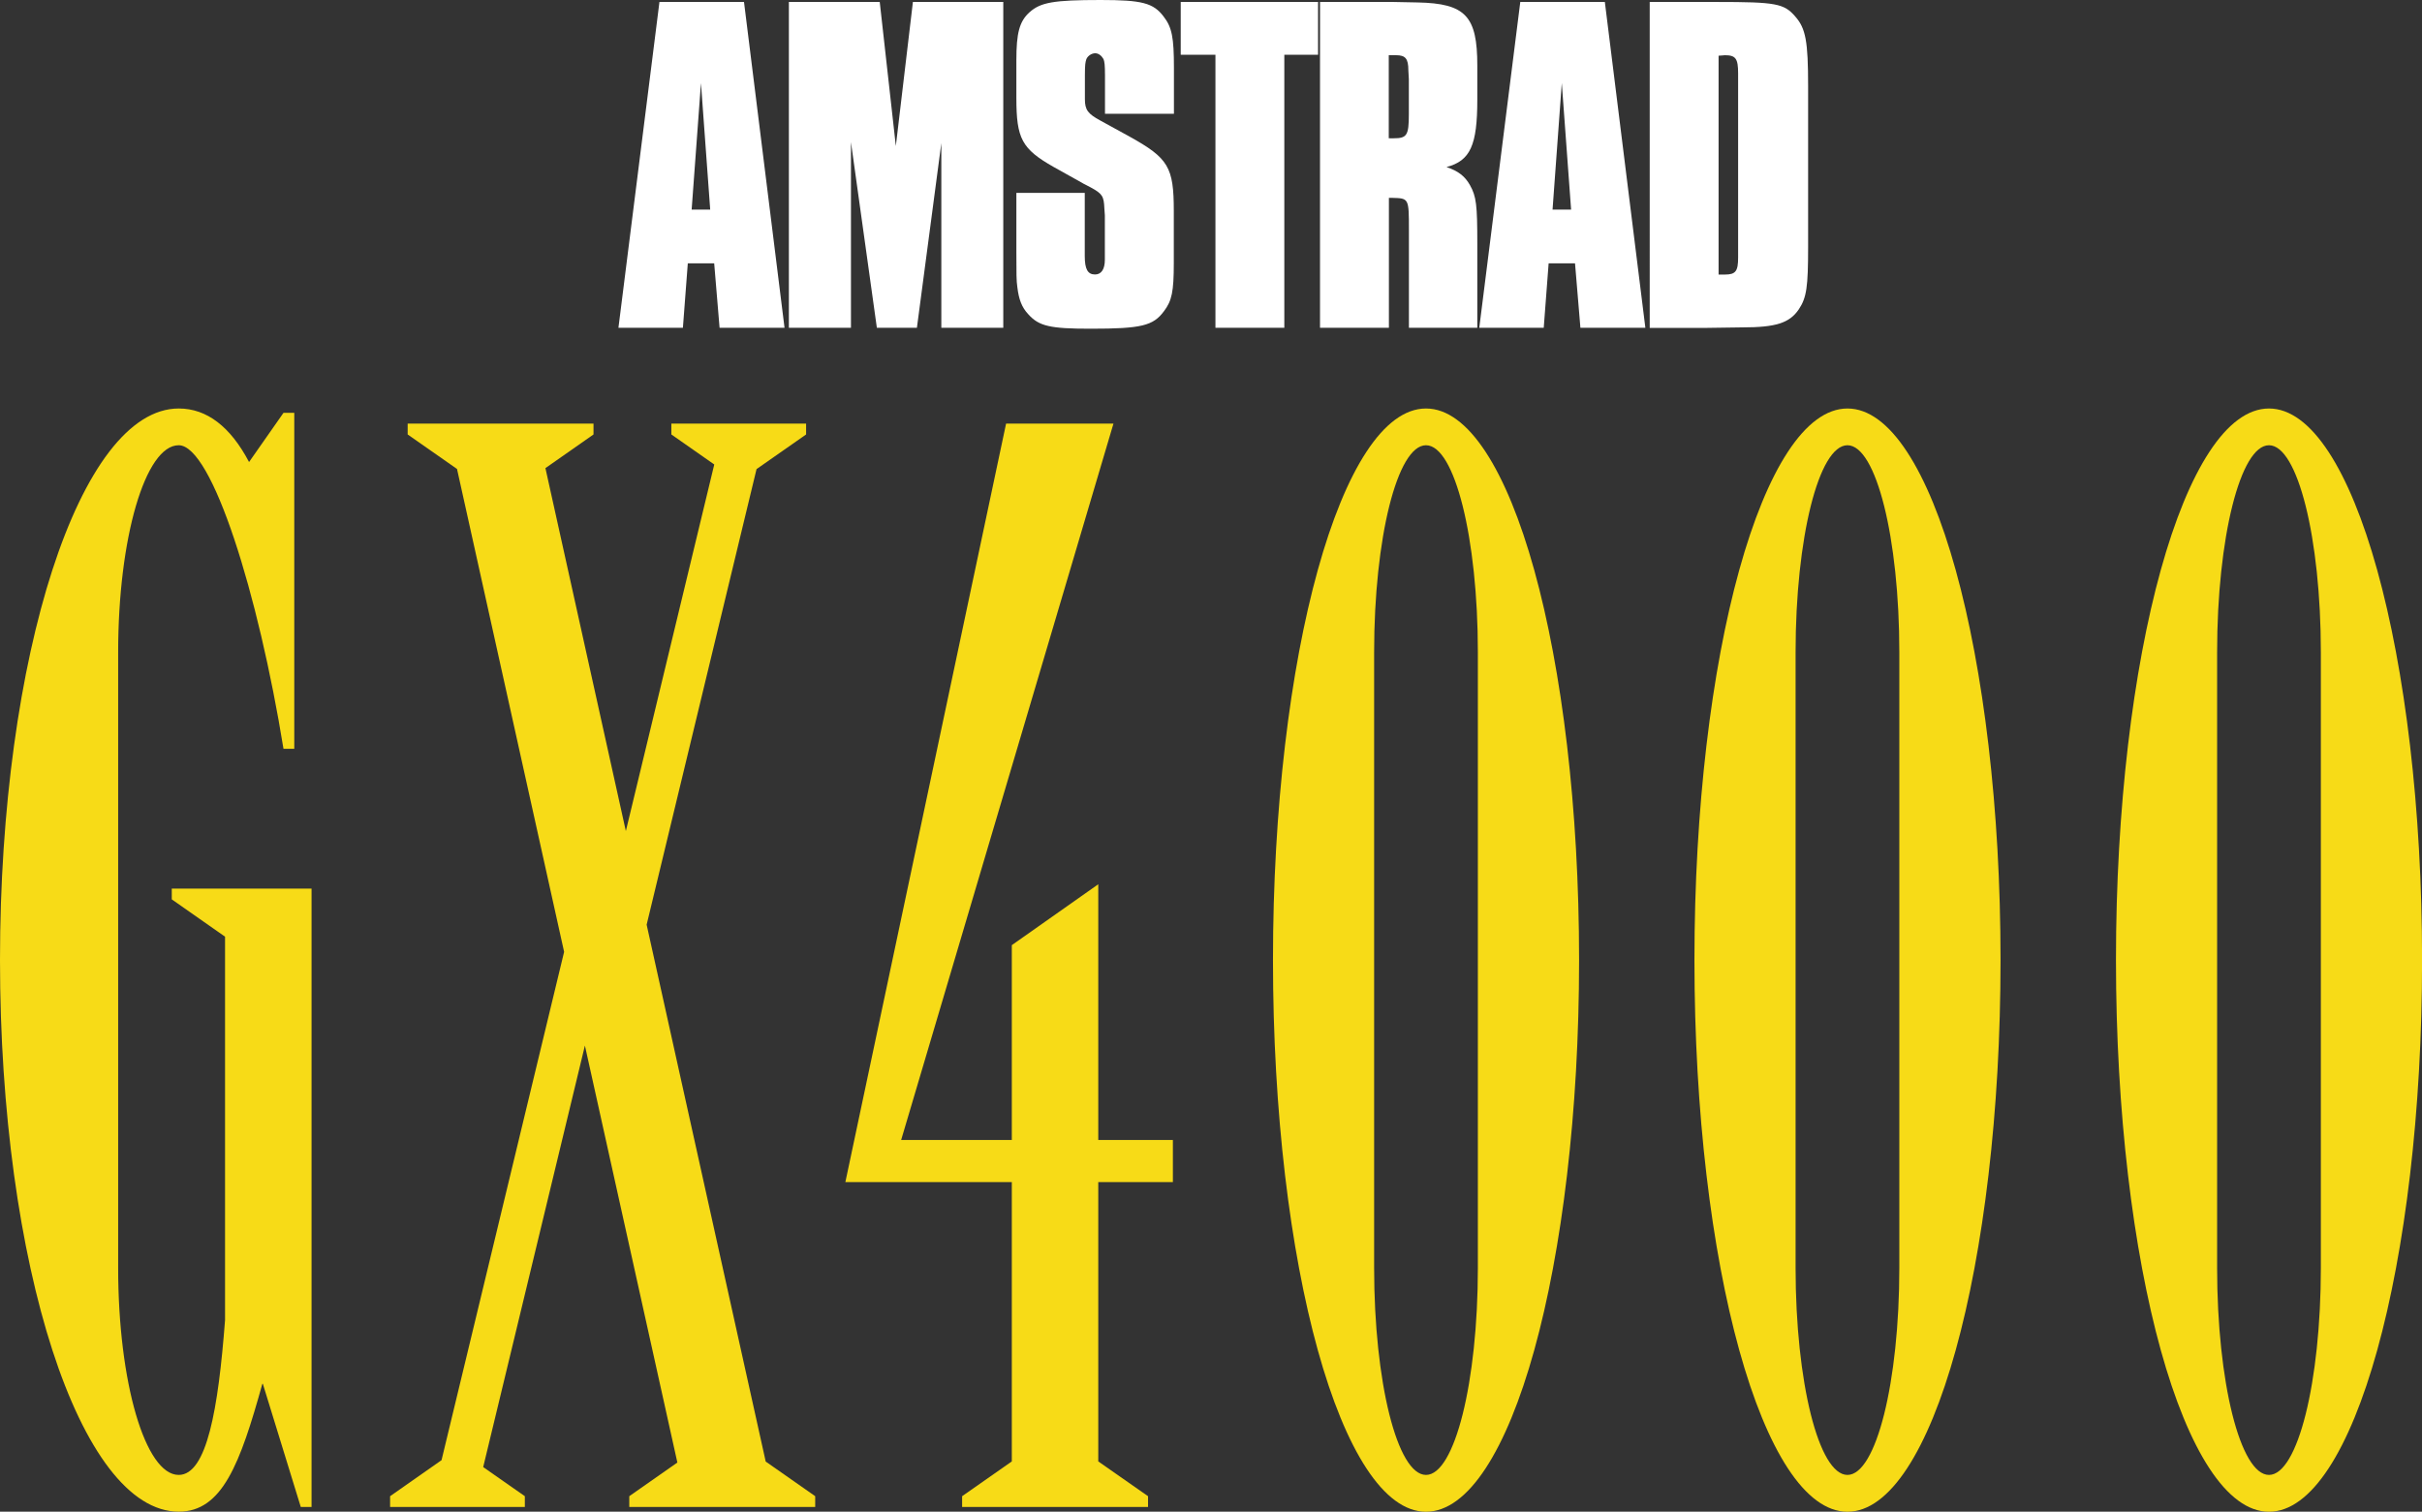 <?xml version="1.0" encoding="utf-8"?>
<!-- Generator: Adobe Illustrator 25.2.1, SVG Export Plug-In . SVG Version: 6.00 Build 0)  -->
<svg version="1.1" id="Layer_1" xmlns="http://www.w3.org/2000/svg" xmlns:xlink="http://www.w3.org/1999/xlink" x="0px" y="0px"
	 viewBox="0 0 3460.1 2160" style="enable-background:new 0 0 3460.1 2160;" xml:space="preserve">
<rect x="0" y="0" width="3460.1" height="2160" fill="#333333" stroke="none"/>
<style type="text/css">
	.st0{fill:#F7DB17;}
	.st1{fill:#08080A;}
	.st2{fill:#686868;}
	.st3{fill:#C1214E;}
	.st4{fill:#FFFFFF;}
</style>
<g>
	<g>
		<g>
			<path class="st0" d="M2037.2,583.7c-120.8,0-218.6,352.9-218.6,788.2s97.9,788.2,218.6,788.2c120.8,0,218.7-352.9,218.7-788.2
				S2158,583.7,2037.2,583.7z M2111.3,1811.6c0,163.4-33.2,295.9-74.1,295.9c-40.9,0-74.1-132.5-74.1-295.9V932.1
				c0-163.4,33.2-295.9,74.1-295.9c40.9,0,74.1,132.5,74.1,295.9V1811.6z"/>
			<path class="st0" d="M2639.3,583.7c-120.8,0-218.6,352.9-218.6,788.2s97.9,788.2,218.6,788.2c120.8,0,218.7-352.9,218.7-788.2
				S2760.1,583.7,2639.3,583.7z M2713.4,1811.6c0,163.4-33.2,295.9-74.1,295.9c-40.9,0-74.1-132.5-74.1-295.9V932.1
				c0-163.4,33.2-295.9,74.1-295.9c40.9,0,74.1,132.5,74.1,295.9V1811.6z"/>
			<path class="st0" d="M3241.5,583.7c-120.8,0-218.6,352.9-218.6,788.2s97.9,788.2,218.6,788.2c120.8,0,218.7-352.9,218.7-788.2
				S3362.2,583.7,3241.5,583.7z M3241.5,2107.5c-40.9,0-74.1-132.5-74.1-295.9V932.1c0-163.4,33.2-295.9,74.1-295.9
				c40.9,0,74.1,132.5,74.1,295.9v879.5C3315.6,1975,3282.4,2107.5,3241.5,2107.5z"/>
			<polygon class="st0" points="1569,1263.5 1445.5,1350.5 1445.5,1628.9 1287.4,1628.9 1590.7,605.3 1437.3,605.3 1207.7,1689.1 
				1445.5,1689.1 1445.5,2088.2 1374.5,2137.9 1374.5,2153.3 1640.1,2153.3 1640.1,2137.9 1569,2088.2 1569,1689.1 1675.6,1689.1 
				1675.6,1628.9 1569,1628.9 			"/>
			<polygon class="st0" points="923.8,1321.3 1080.8,670.3 1151.6,620.8 1151.6,605.3 959.1,605.3 959.1,620.8 1020.4,663.7 
				894.1,1187.5 779.2,668.9 847.9,620.8 847.9,605.3 582.4,605.3 582.4,620.8 652.9,670.1 805.9,1360.1 630.8,2086.4 557.3,2137.9 
				557.3,2153.3 749.8,2153.3 749.8,2137.9 690.3,2096.3 835.6,1494 967.7,2089.8 899,2137.9 899,2153.3 1164.6,2153.3 
				1164.6,2137.9 1093.9,2088.4 			"/>
			<path class="st0" d="M245.4,1269.7v15.4l76.1,53.3v547.9c-9.7,127.2-26,221.2-66.2,221.2c-47.8,0-86.5-132.5-86.5-295.9V932.1
				c0-163.4,38.8-295.9,86.5-295.9S369.2,849,405,1070c0,0,0.3,0,0.8,0c0.4,0,1,0,1.6,0c4.3,0,13,0,13,0V589.9H405l-49.2,70.3
				c-26.5-50.4-60.3-76.5-100.4-76.5C114.3,583.7,0,936.6,0,1371.8S114.3,2160,255.4,2160c62.2,0,87.7-68.7,119.4-182.7h0.7
				l54.2,176h15.4v-883.6H245.4z"/>
		</g>
	</g>
	<g>
		<path class="st4" d="M1120.8,468.4h-92.8l-7.7-92.1h-37.7l-7,92.1h-92.1L942.1,2.8h120.8L1120.8,468.4z M1001.4,118.7l-13.3,180.8
			h26.5L1001.4,118.7z"/>
		<path class="st4" d="M1433.5,468.4h-88.7V204.5l-34.9,263.9h-57.2l-37-265.3v265.3H1127V2.8h129.8l23,205.9l24.4-205.9h129.1
			V468.4z"/>
		<path class="st4" d="M1578.6,162.6v-55.1c0-14.7-0.7-19.5-2.1-23c-2.8-4.9-7-8.4-11.9-8.4c-4.9,0-10.5,3.5-12.6,8.4
			c-1.4,4.2-2.1,7.7-2.1,23v34.2c0,15.3,4.2,20.9,22.3,30.7l41.9,23c55.1,30.7,62.8,43.3,62.8,106.1v74.7c0,40.5-2.8,53.7-14,68.4
			c-15.4,20.9-32.1,25.1-104.7,25.1c-57.9,0-74-3.5-89.4-20.9c-9.1-9.8-13.3-20.9-15.4-38.4c-1.4-9.1-1.4-19.5-1.4-51v-83.8h97.7
			v78.2v11.9c0,18.9,4.2,26.5,14.7,26.5c9.1,0,14-7.7,14-21v-11.9v-51.7l-0.7-9.8c-0.7-17.4-2.8-20.9-19.5-30
			c-6.3-3.5-11.2-5.6-11.9-6.3l-41.2-23c-45.4-25.8-53.1-40.5-53.1-98.4V85.9c0-38.4,4.2-55.2,18.8-68.4
			C1486.5,3.5,1504.6,0,1572.3,0c59.3,0,75.4,4.2,90.1,23.7c11.9,15.3,14.7,30,14.7,73.3v65.6H1578.6z"/>
		<path class="st4" d="M1834.8,468.4h-98.4V78.2h-49.6V2.8H1883v75.4h-48.2V468.4z"/>
		<path class="st4" d="M1990.4,2.8l34.9,0.7c68.4,1.4,85.2,19.5,85.2,90v48.9c0,64.9-9.8,87.3-44,96.3c16.8,5.6,26.5,13.3,33.5,25.8
			c9.1,16.1,10.5,28.6,10.5,83.1v120.8h-97.7V328.8c0-46.1,0-45.4-24.4-46.1c-1.4,0-2.1,0-4.2,0v185.7h-98.4V2.8H1990.4z
			 M1991.1,197.6c18.8,0,21.6-4.2,21.6-34.2v-50.3l-0.7-12.6c0-16.8-4.2-21.6-17.5-21.6h-6.3h-4.2v118.7
			C1987.6,197.6,1989.7,197.6,1991.1,197.6z"/>
		<path class="st4" d="M2350.6,468.4h-92.8l-7.7-92.1h-37.7l-7,92.1h-92.1l58.6-465.6h120.8L2350.6,468.4z M2231.2,118.7L2218,299.5
			h26.5L2231.2,118.7z"/>
		<path class="st4" d="M2452.5,2.8c84.5,0,96.3,2.1,112.4,21c14.7,16.8,18.2,34.9,18.2,99.1v229.7c0,57.3-2.1,72.6-13.3,89.4
			c-13.3,19.6-32.8,25.8-81,25.8l-49.6,0.7h-82.4V2.8H2452.5z M2464.3,392.3c15.4,0,18.8-4.9,18.8-24.4c0-2.8,0-4.9,0-9.8
			c0-7.7,0-16,0-23V116.6v-11.9c0-21-3.5-25.8-18.8-25.8c-2.1,0-5.6,0.7-9.1,0.7v312.7C2458.8,392.3,2462.3,392.3,2464.3,392.3z"/>
	</g>
</g>
</svg>
